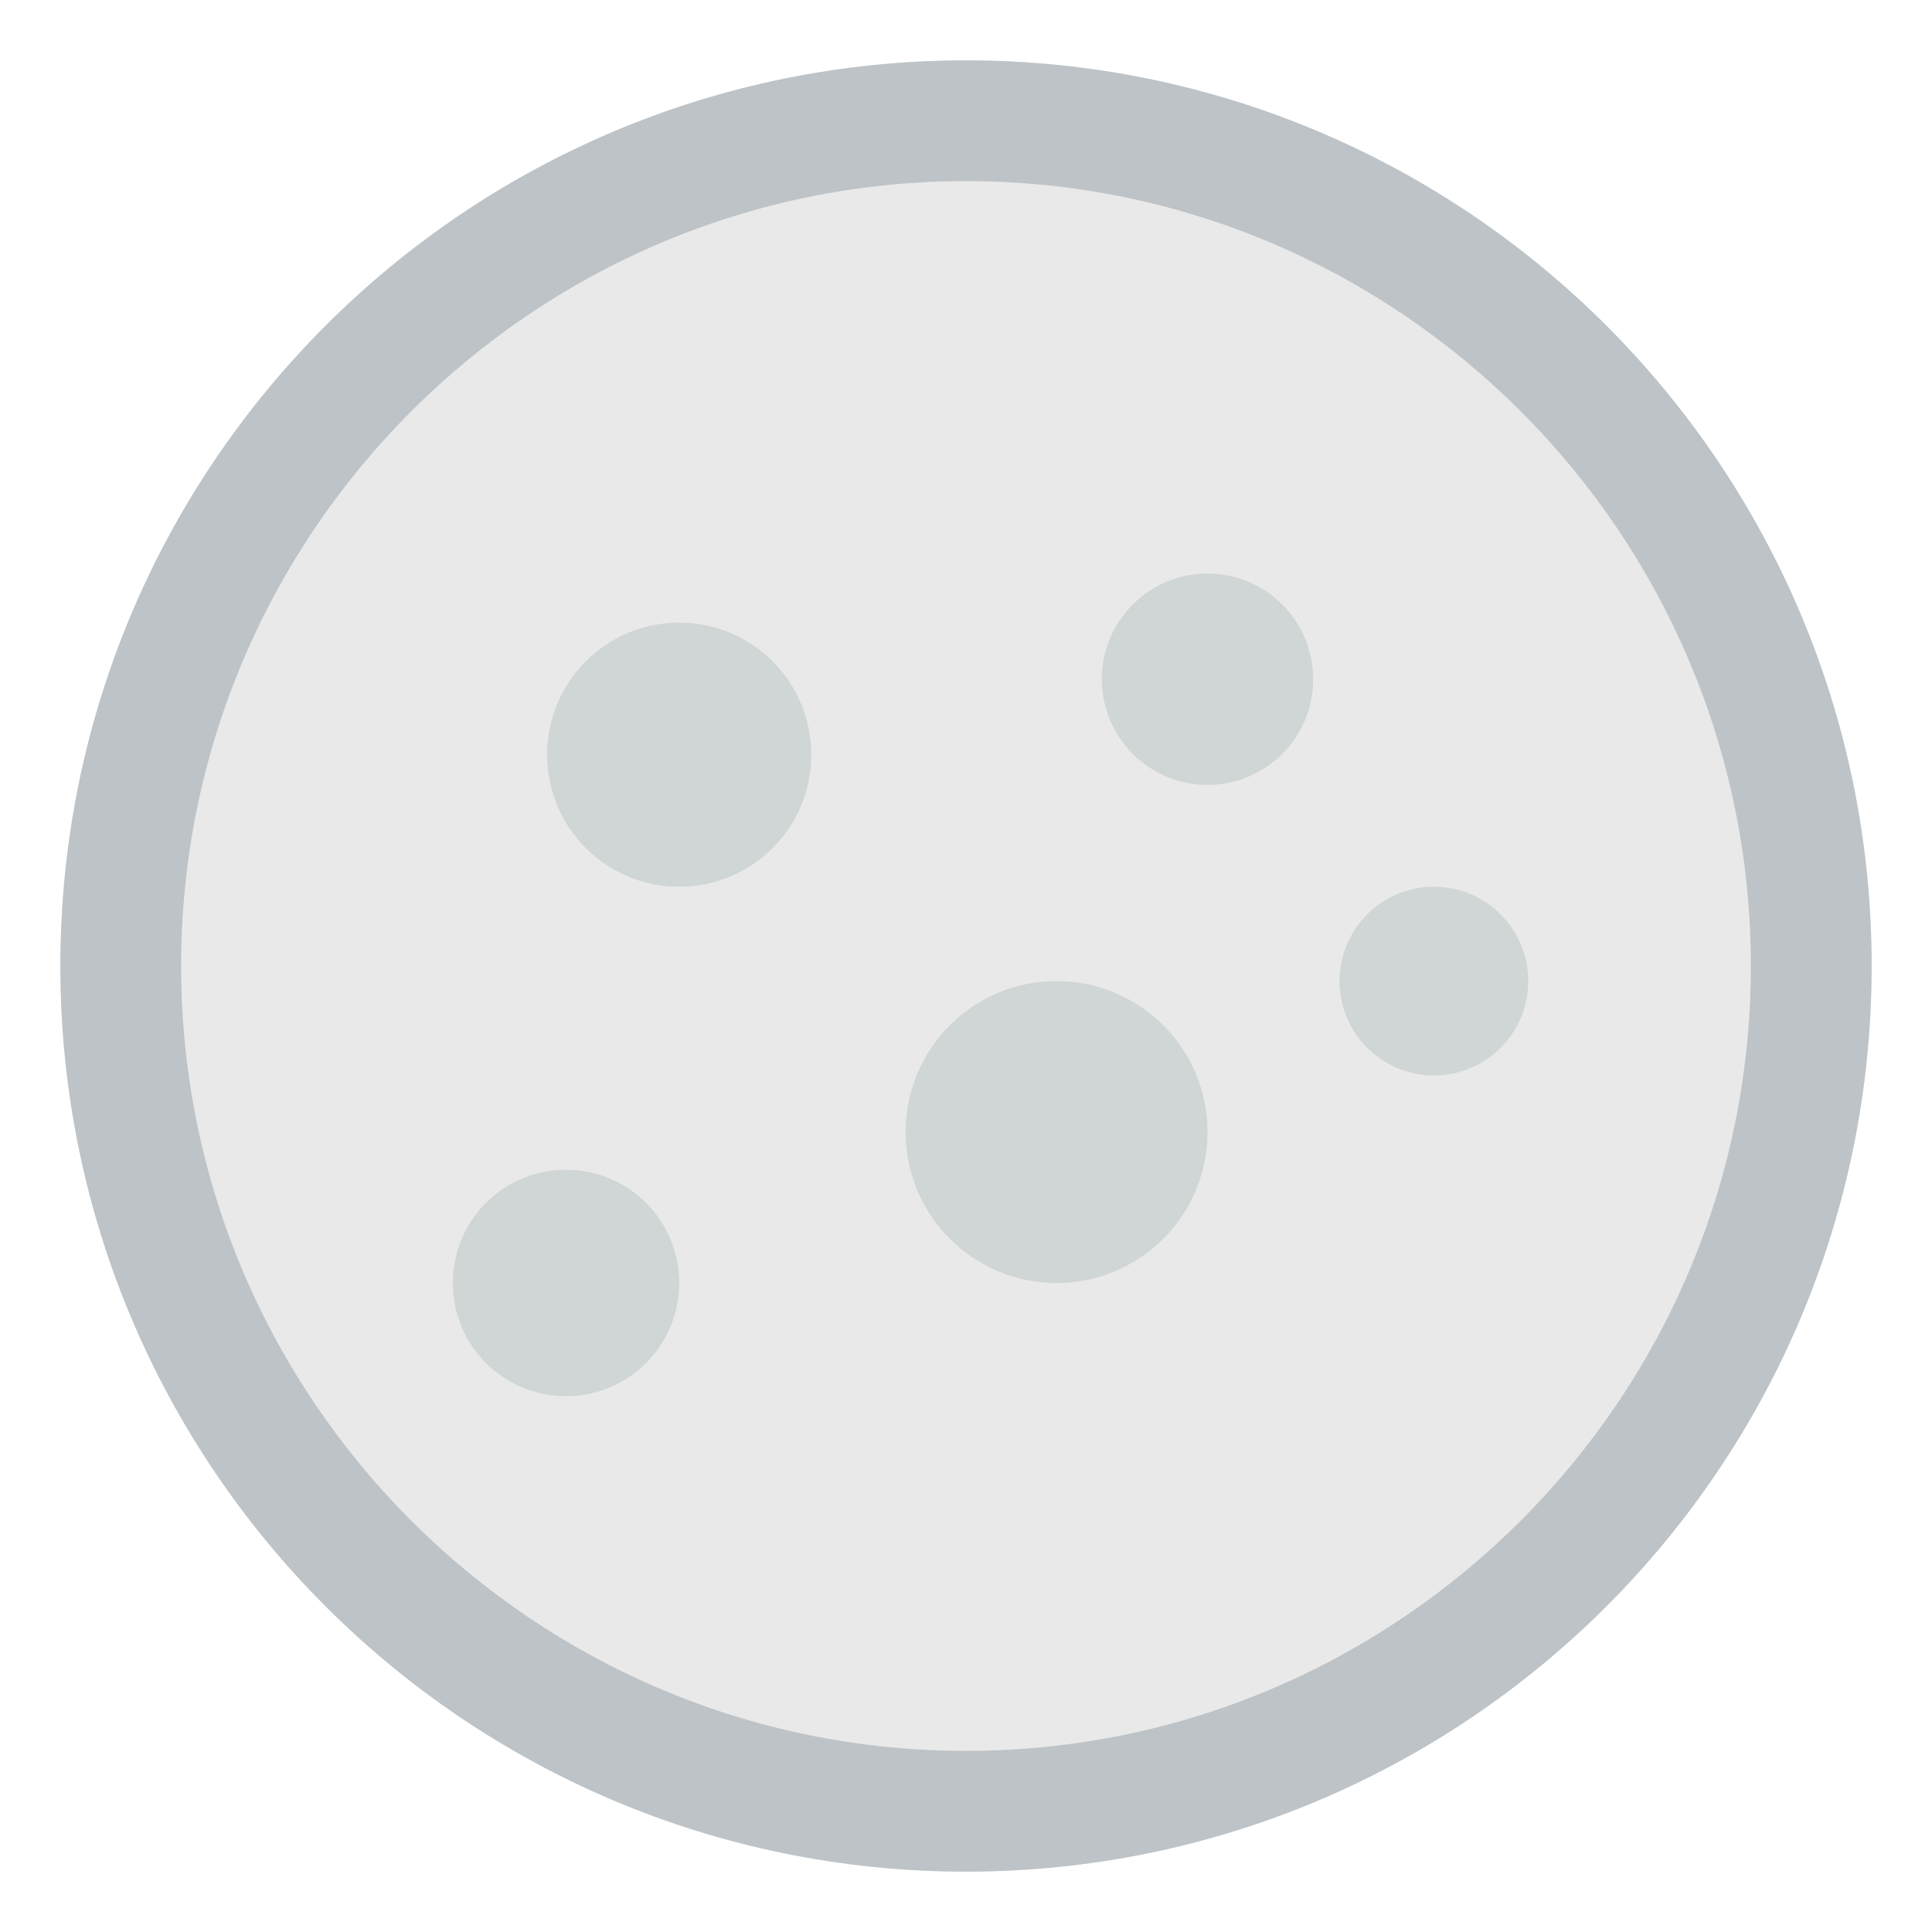 <svg xmlns="http://www.w3.org/2000/svg" viewBox="0 0 512 512" fill="currentColor">
  <!-- Moon icon - Flaticon style -->
  <circle cx="256" cy="256" r="240" fill="#E8E8E8" opacity="0.95"/>
  <path d="M256 16C123.45 16 16 123.45 16 256s107.45 240 240 240 240-107.45 240-240S388.55 16 256 16zm0 448c-114.69 0-208-93.31-208-208S141.31 48 256 48s208 93.31 208 208-93.31 208-208 208z" fill="#BDC3C7"/>
  <circle cx="180" cy="200" r="35" fill="#95A5A6" opacity="0.3"/>
  <circle cx="320" cy="180" r="28" fill="#95A5A6" opacity="0.3"/>
  <circle cx="280" cy="300" r="40" fill="#95A5A6" opacity="0.3"/>
  <circle cx="380" cy="260" r="25" fill="#95A5A6" opacity="0.3"/>
  <circle cx="150" cy="340" r="30" fill="#95A5A6" opacity="0.3"/>
</svg>

